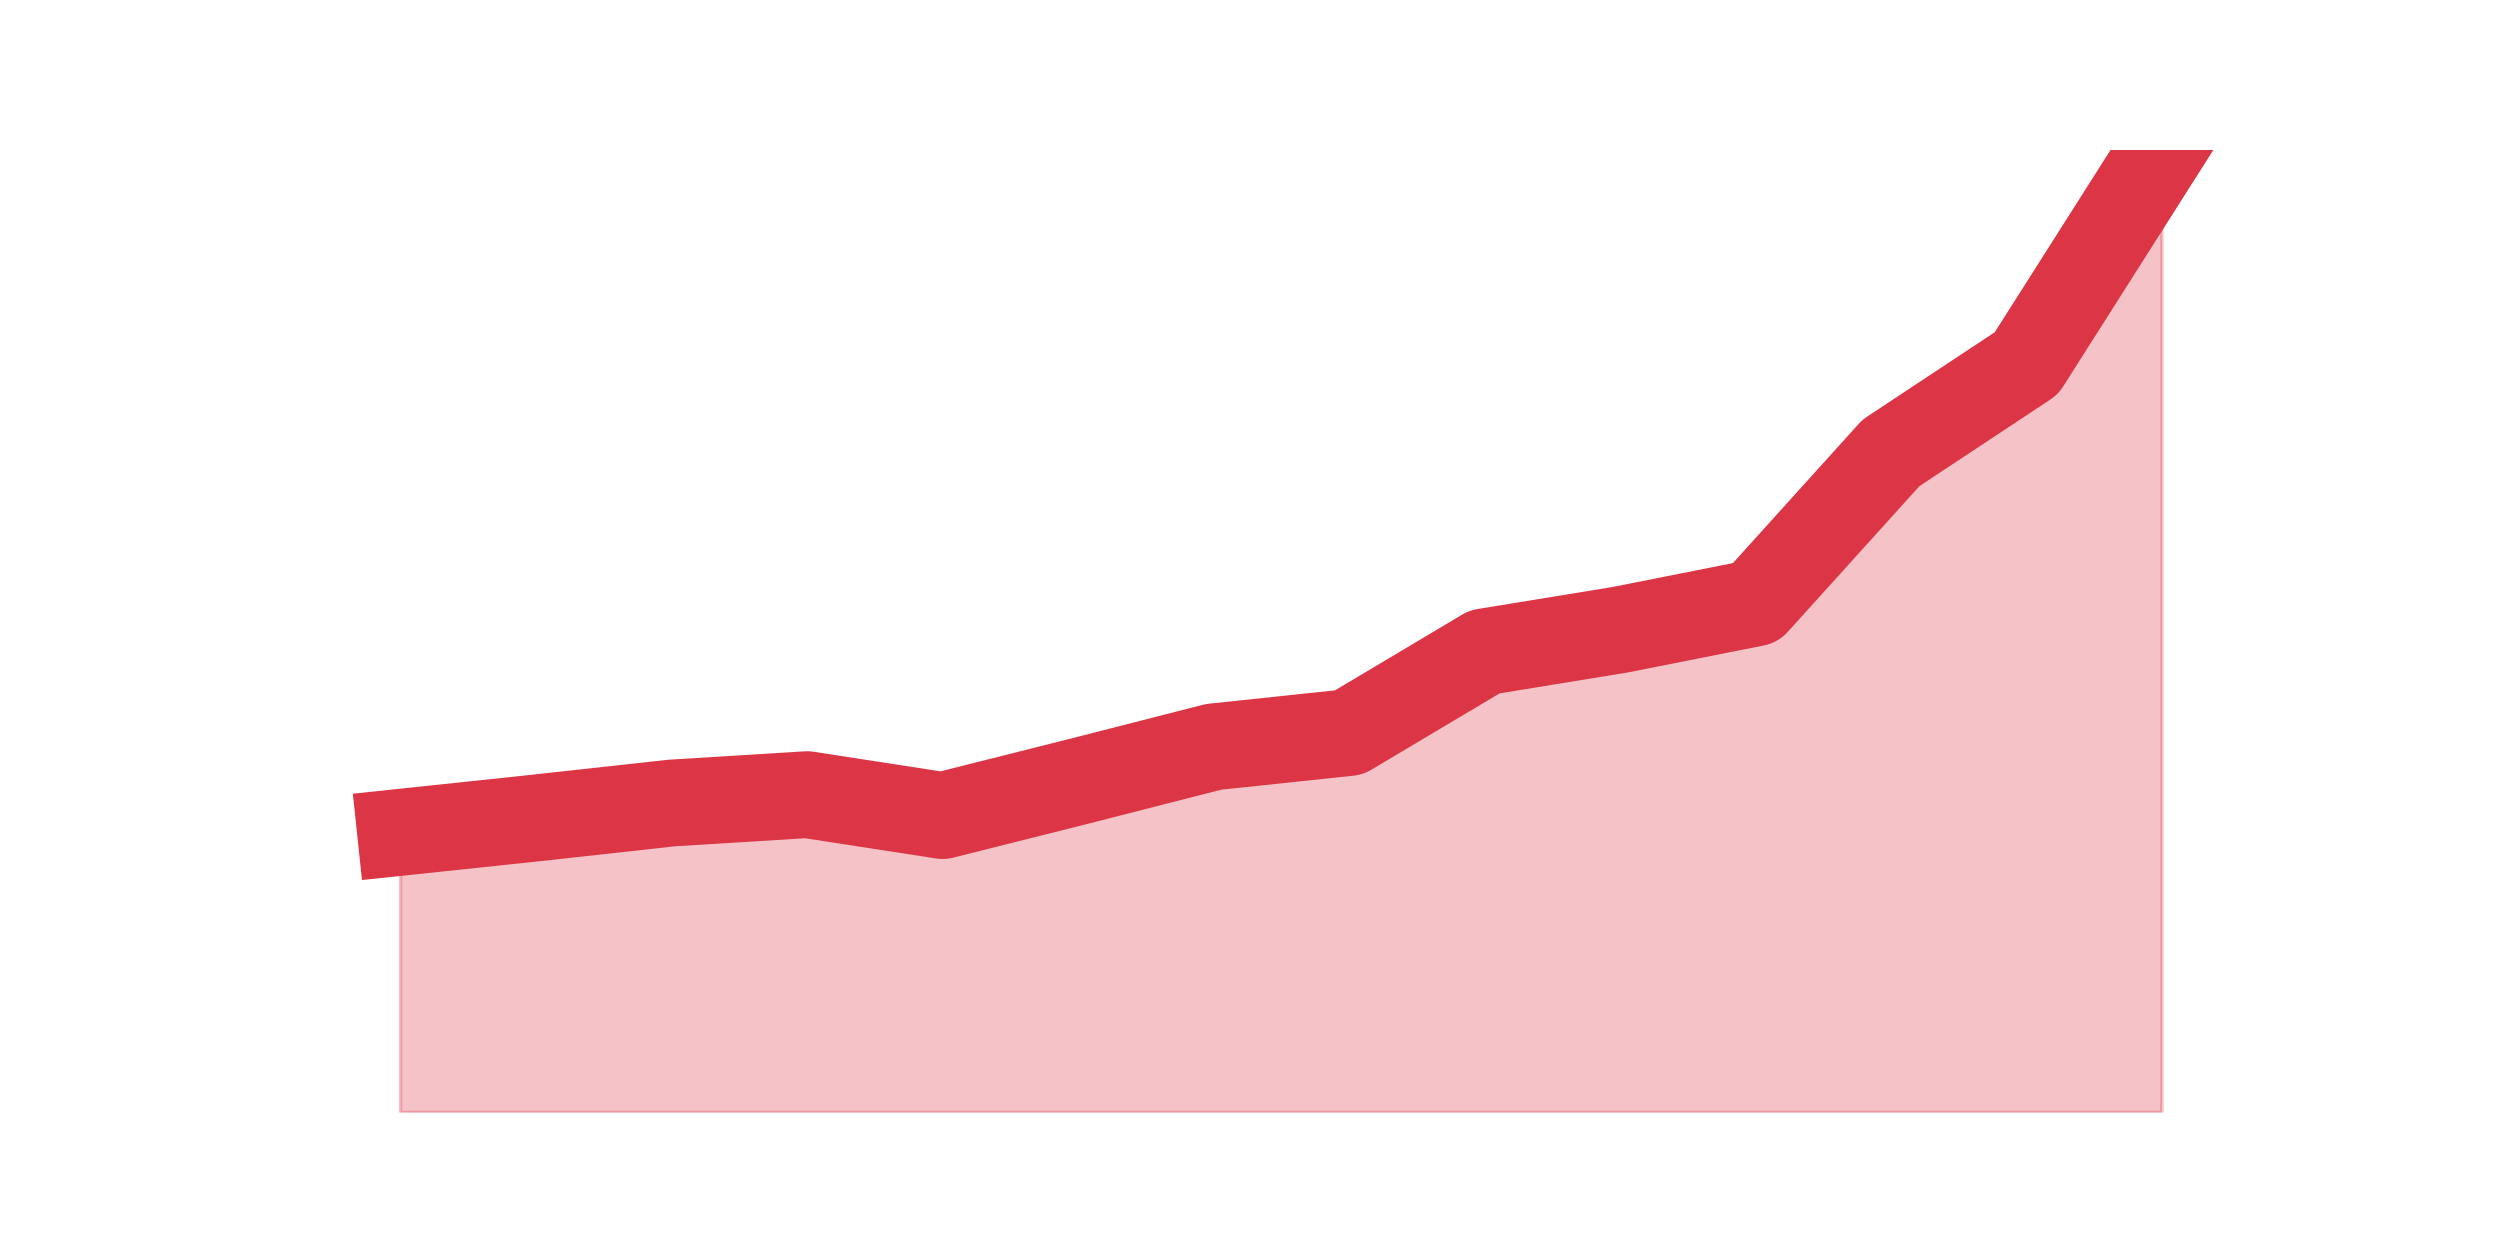 <?xml version="1.0" encoding="utf-8" standalone="no"?>
<!DOCTYPE svg PUBLIC "-//W3C//DTD SVG 1.1//EN"
  "http://www.w3.org/Graphics/SVG/1.1/DTD/svg11.dtd">
<svg height="360pt" version="1.1" viewBox="0 0 720 360" width="720pt" xmlns="http://www.w3.org/2000/svg" xmlns:xlink="http://www.w3.org/1999/xlink">
 <defs>
  <style type="text/css">*{stroke-linecap:butt;stroke-linejoin:round;}</style>
 </defs>
 <g id="figure_1">
  <g id="patch_1">
   <path d="M 0 360 
L 720 360 
L 720 0 
L 0 0 
z
" style="fill:none;"/>
  </g>
  <g id="axes_1">
   <g id="matplotlib.axis_1"/>
   <g id="matplotlib.axis_2"/>
   <g id="PolyCollection_1">
    <defs>
     <path d="M 115.364 -120.299 
L 115.364 -39.6 
L 154.385 -39.6 
L 193.406 -39.6 
L 232.427 -39.6 
L 271.448 -39.6 
L 310.469 -39.6 
L 349.49 -39.6 
L 388.51 -39.6 
L 427.531 -39.6 
L 466.552 -39.6 
L 505.573 -39.6 
L 544.594 -39.6 
L 583.615 -39.6 
L 622.636 -39.6 
L 622.636 -316.8 
L 622.636 -316.8 
L 583.615 -255.372 
L 544.594 -229.562 
L 505.573 -186.373 
L 466.552 -178.63 
L 427.531 -172.264 
L 388.51 -149.035 
L 349.49 -144.905 
L 310.469 -134.925 
L 271.448 -125.117 
L 232.427 -131.14 
L 193.406 -128.731 
L 154.385 -124.429 
L 115.364 -120.299 
z
" id="mce01ed23d5" style="stroke:#dc3545;stroke-opacity:0.3;"/>
    </defs>
    <g clip-path="url(#p7dea06d1d4)">
     <use style="fill:#dc3545;fill-opacity:0.3;stroke:#dc3545;stroke-opacity:0.3;" x="0" xlink:href="#mce01ed23d5" y="360"/>
    </g>
   </g>
   <g id="line2d_1">
    <path clip-path="url(#p7dea06d1d4)" d="M 115.364 239.701 
L 154.385 235.571 
L 193.406 231.269 
L 232.427 228.86 
L 271.448 234.883 
L 310.469 225.075 
L 349.49 215.095 
L 388.51 210.965 
L 427.531 187.736 
L 466.552 181.37 
L 505.573 173.627 
L 544.594 130.438 
L 583.615 104.628 
L 622.636 43.2 
" style="fill:none;stroke:#dc3545;stroke-linecap:square;stroke-width:25;"/>
   </g>
  </g>
 </g>
 <defs>
  <clipPath id="p7dea06d1d4">
   <rect height="277.2" width="558" x="90" y="43.2"/>
  </clipPath>
 </defs>
</svg>
